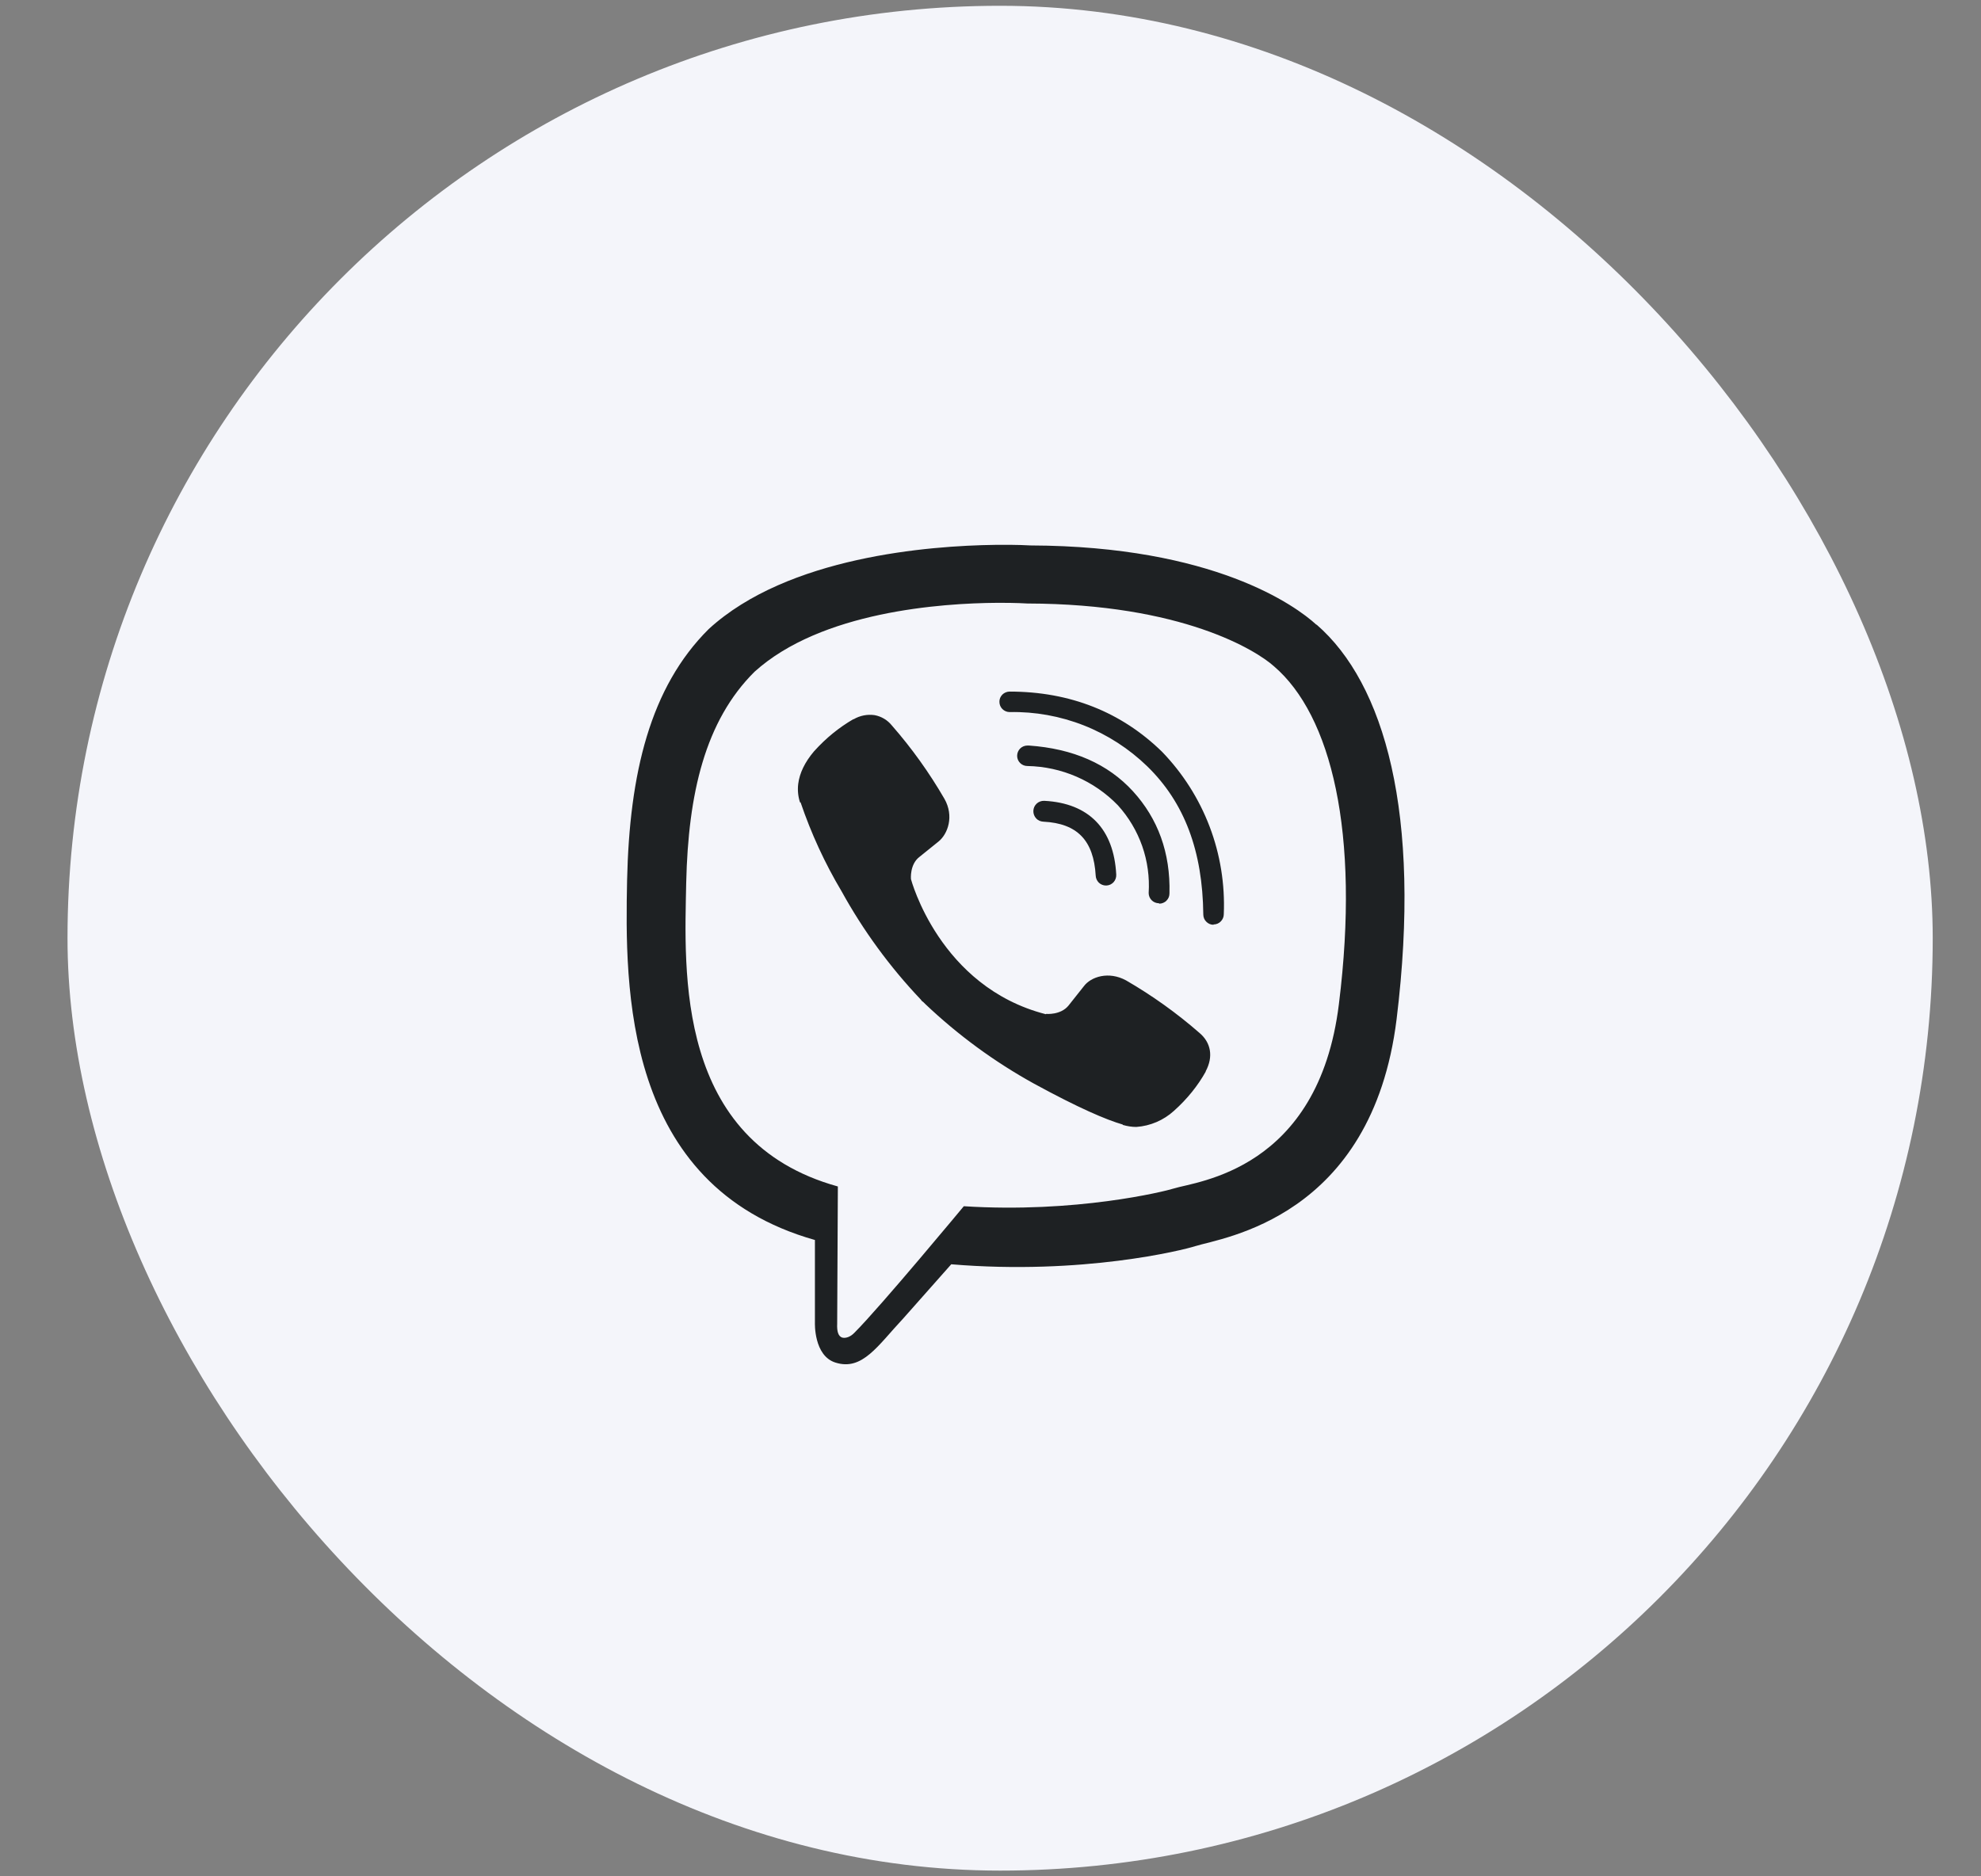 <svg width="38" height="36" viewBox="0 0 38 36" fill="none" xmlns="http://www.w3.org/2000/svg">
<rect x="0" y="0" width="38" height="36" fill="#808080" stroke="none"/>
<g clip-path="url(#clip0_2831_2692)">
<rect x="1.295" y="0.111" width="35.779" height="35.779" rx="17.89" fill="#F4F5FA"/>
<g clip-path="url(#clip1_2831_2692)">
<path d="M19.087 10.454C17.826 10.471 15.113 10.678 13.595 12.069C12.468 13.189 12.075 14.841 12.029 16.886C11.989 18.923 11.944 22.749 15.632 23.791V25.377C15.632 25.377 15.607 26.012 16.026 26.143C16.544 26.307 16.838 25.816 17.33 25.292L18.247 24.257C20.769 24.467 22.701 23.983 22.924 23.91C23.435 23.747 26.318 23.379 26.79 19.553C27.274 15.602 26.554 13.113 25.257 11.986L25.25 11.985C24.857 11.624 23.285 10.478 19.767 10.465C19.767 10.465 19.508 10.448 19.087 10.454ZM19.131 11.566C19.488 11.564 19.708 11.579 19.708 11.579C22.682 11.586 24.104 12.483 24.438 12.784C25.532 13.721 26.094 15.966 25.683 19.265C25.29 22.461 22.951 22.665 22.519 22.802C22.335 22.861 20.632 23.28 18.488 23.143C18.488 23.143 16.891 25.069 16.393 25.567C16.314 25.652 16.223 25.678 16.164 25.665C16.078 25.646 16.052 25.541 16.059 25.397L16.072 22.764C12.947 21.899 13.13 18.636 13.163 16.933C13.202 15.229 13.523 13.833 14.473 12.889C15.755 11.73 18.059 11.573 19.131 11.566H19.131ZM19.367 13.269C19.341 13.269 19.316 13.274 19.292 13.284C19.268 13.294 19.246 13.308 19.228 13.326C19.21 13.345 19.195 13.366 19.185 13.39C19.175 13.414 19.171 13.439 19.171 13.465C19.171 13.517 19.191 13.567 19.228 13.604C19.265 13.641 19.315 13.662 19.367 13.662C19.854 13.652 20.338 13.74 20.791 13.918C21.244 14.097 21.657 14.364 22.007 14.703C22.721 15.398 23.069 16.328 23.082 17.546C23.082 17.572 23.087 17.598 23.097 17.622C23.107 17.645 23.121 17.667 23.14 17.685C23.158 17.703 23.179 17.718 23.203 17.728C23.227 17.738 23.253 17.743 23.279 17.743V17.737C23.331 17.737 23.381 17.716 23.417 17.679C23.454 17.642 23.475 17.593 23.475 17.54C23.499 16.967 23.407 16.395 23.203 15.859C22.999 15.323 22.688 14.834 22.289 14.422C21.51 13.662 20.526 13.269 19.366 13.269H19.367ZM16.777 13.721C16.637 13.701 16.496 13.729 16.374 13.8H16.366C16.098 13.957 15.85 14.154 15.614 14.416C15.437 14.625 15.338 14.834 15.312 15.037C15.297 15.156 15.308 15.277 15.345 15.392L15.358 15.398C15.56 15.992 15.823 16.563 16.144 17.102C16.56 17.856 17.07 18.554 17.664 19.179L17.683 19.205L17.71 19.225L17.729 19.244L17.749 19.264C18.376 19.859 19.076 20.372 19.832 20.79C20.697 21.262 21.222 21.485 21.537 21.576V21.583C21.628 21.609 21.712 21.622 21.797 21.622C22.066 21.603 22.32 21.494 22.519 21.313C22.775 21.084 22.978 20.83 23.128 20.561V20.554C23.279 20.273 23.227 20.003 23.011 19.82C22.575 19.439 22.103 19.101 21.602 18.811C21.268 18.628 20.927 18.739 20.79 18.923L20.495 19.295C20.344 19.479 20.069 19.453 20.069 19.453L20.061 19.459C18.017 18.935 17.474 16.866 17.474 16.866C17.474 16.866 17.448 16.584 17.638 16.44L18.004 16.145C18.181 16.001 18.306 15.66 18.116 15.326C17.826 14.825 17.488 14.353 17.107 13.918C17.024 13.815 16.907 13.745 16.777 13.721ZM19.707 14.304C19.655 14.305 19.605 14.325 19.568 14.362C19.532 14.399 19.511 14.449 19.511 14.502C19.511 14.554 19.532 14.604 19.569 14.64C19.606 14.677 19.656 14.697 19.708 14.697C20.364 14.709 20.988 14.98 21.444 15.451C21.65 15.678 21.808 15.944 21.91 16.233C22.011 16.522 22.053 16.828 22.034 17.134C22.034 17.186 22.055 17.236 22.092 17.273C22.128 17.309 22.178 17.33 22.23 17.33L22.237 17.338C22.263 17.338 22.288 17.333 22.312 17.323C22.336 17.313 22.358 17.299 22.376 17.28C22.394 17.262 22.409 17.24 22.419 17.216C22.428 17.192 22.433 17.167 22.433 17.141C22.453 16.361 22.211 15.706 21.733 15.182C21.254 14.658 20.586 14.363 19.735 14.304C19.725 14.304 19.716 14.304 19.707 14.304ZM20.028 15.365C20.002 15.364 19.976 15.368 19.951 15.378C19.926 15.387 19.904 15.401 19.885 15.419C19.866 15.437 19.85 15.459 19.839 15.483C19.829 15.507 19.823 15.533 19.822 15.559C19.821 15.585 19.826 15.612 19.835 15.636C19.844 15.661 19.858 15.683 19.876 15.702C19.894 15.722 19.916 15.737 19.94 15.748C19.964 15.758 19.99 15.764 20.016 15.765C20.665 15.798 20.979 16.125 21.018 16.8C21.02 16.851 21.042 16.899 21.078 16.935C21.115 16.97 21.164 16.99 21.215 16.99H21.221C21.248 16.989 21.274 16.983 21.298 16.972C21.322 16.961 21.343 16.945 21.361 16.926C21.379 16.906 21.392 16.883 21.401 16.858C21.41 16.833 21.413 16.807 21.412 16.78C21.366 15.903 20.887 15.411 20.036 15.365C20.033 15.365 20.031 15.365 20.028 15.365Z" fill="#1E2123"/>
</g>
</g>
<defs>
<clipPath id="clip0_2831_2692">
<rect width="37.385" height="36" fill="white" transform="translate(0.077)"/>
</clipPath>
<clipPath id="clip1_2831_2692">
<rect width="17.89" height="17.89" fill="white" transform="translate(10.239 9.055)"/>
</clipPath>
</defs>
</svg>
